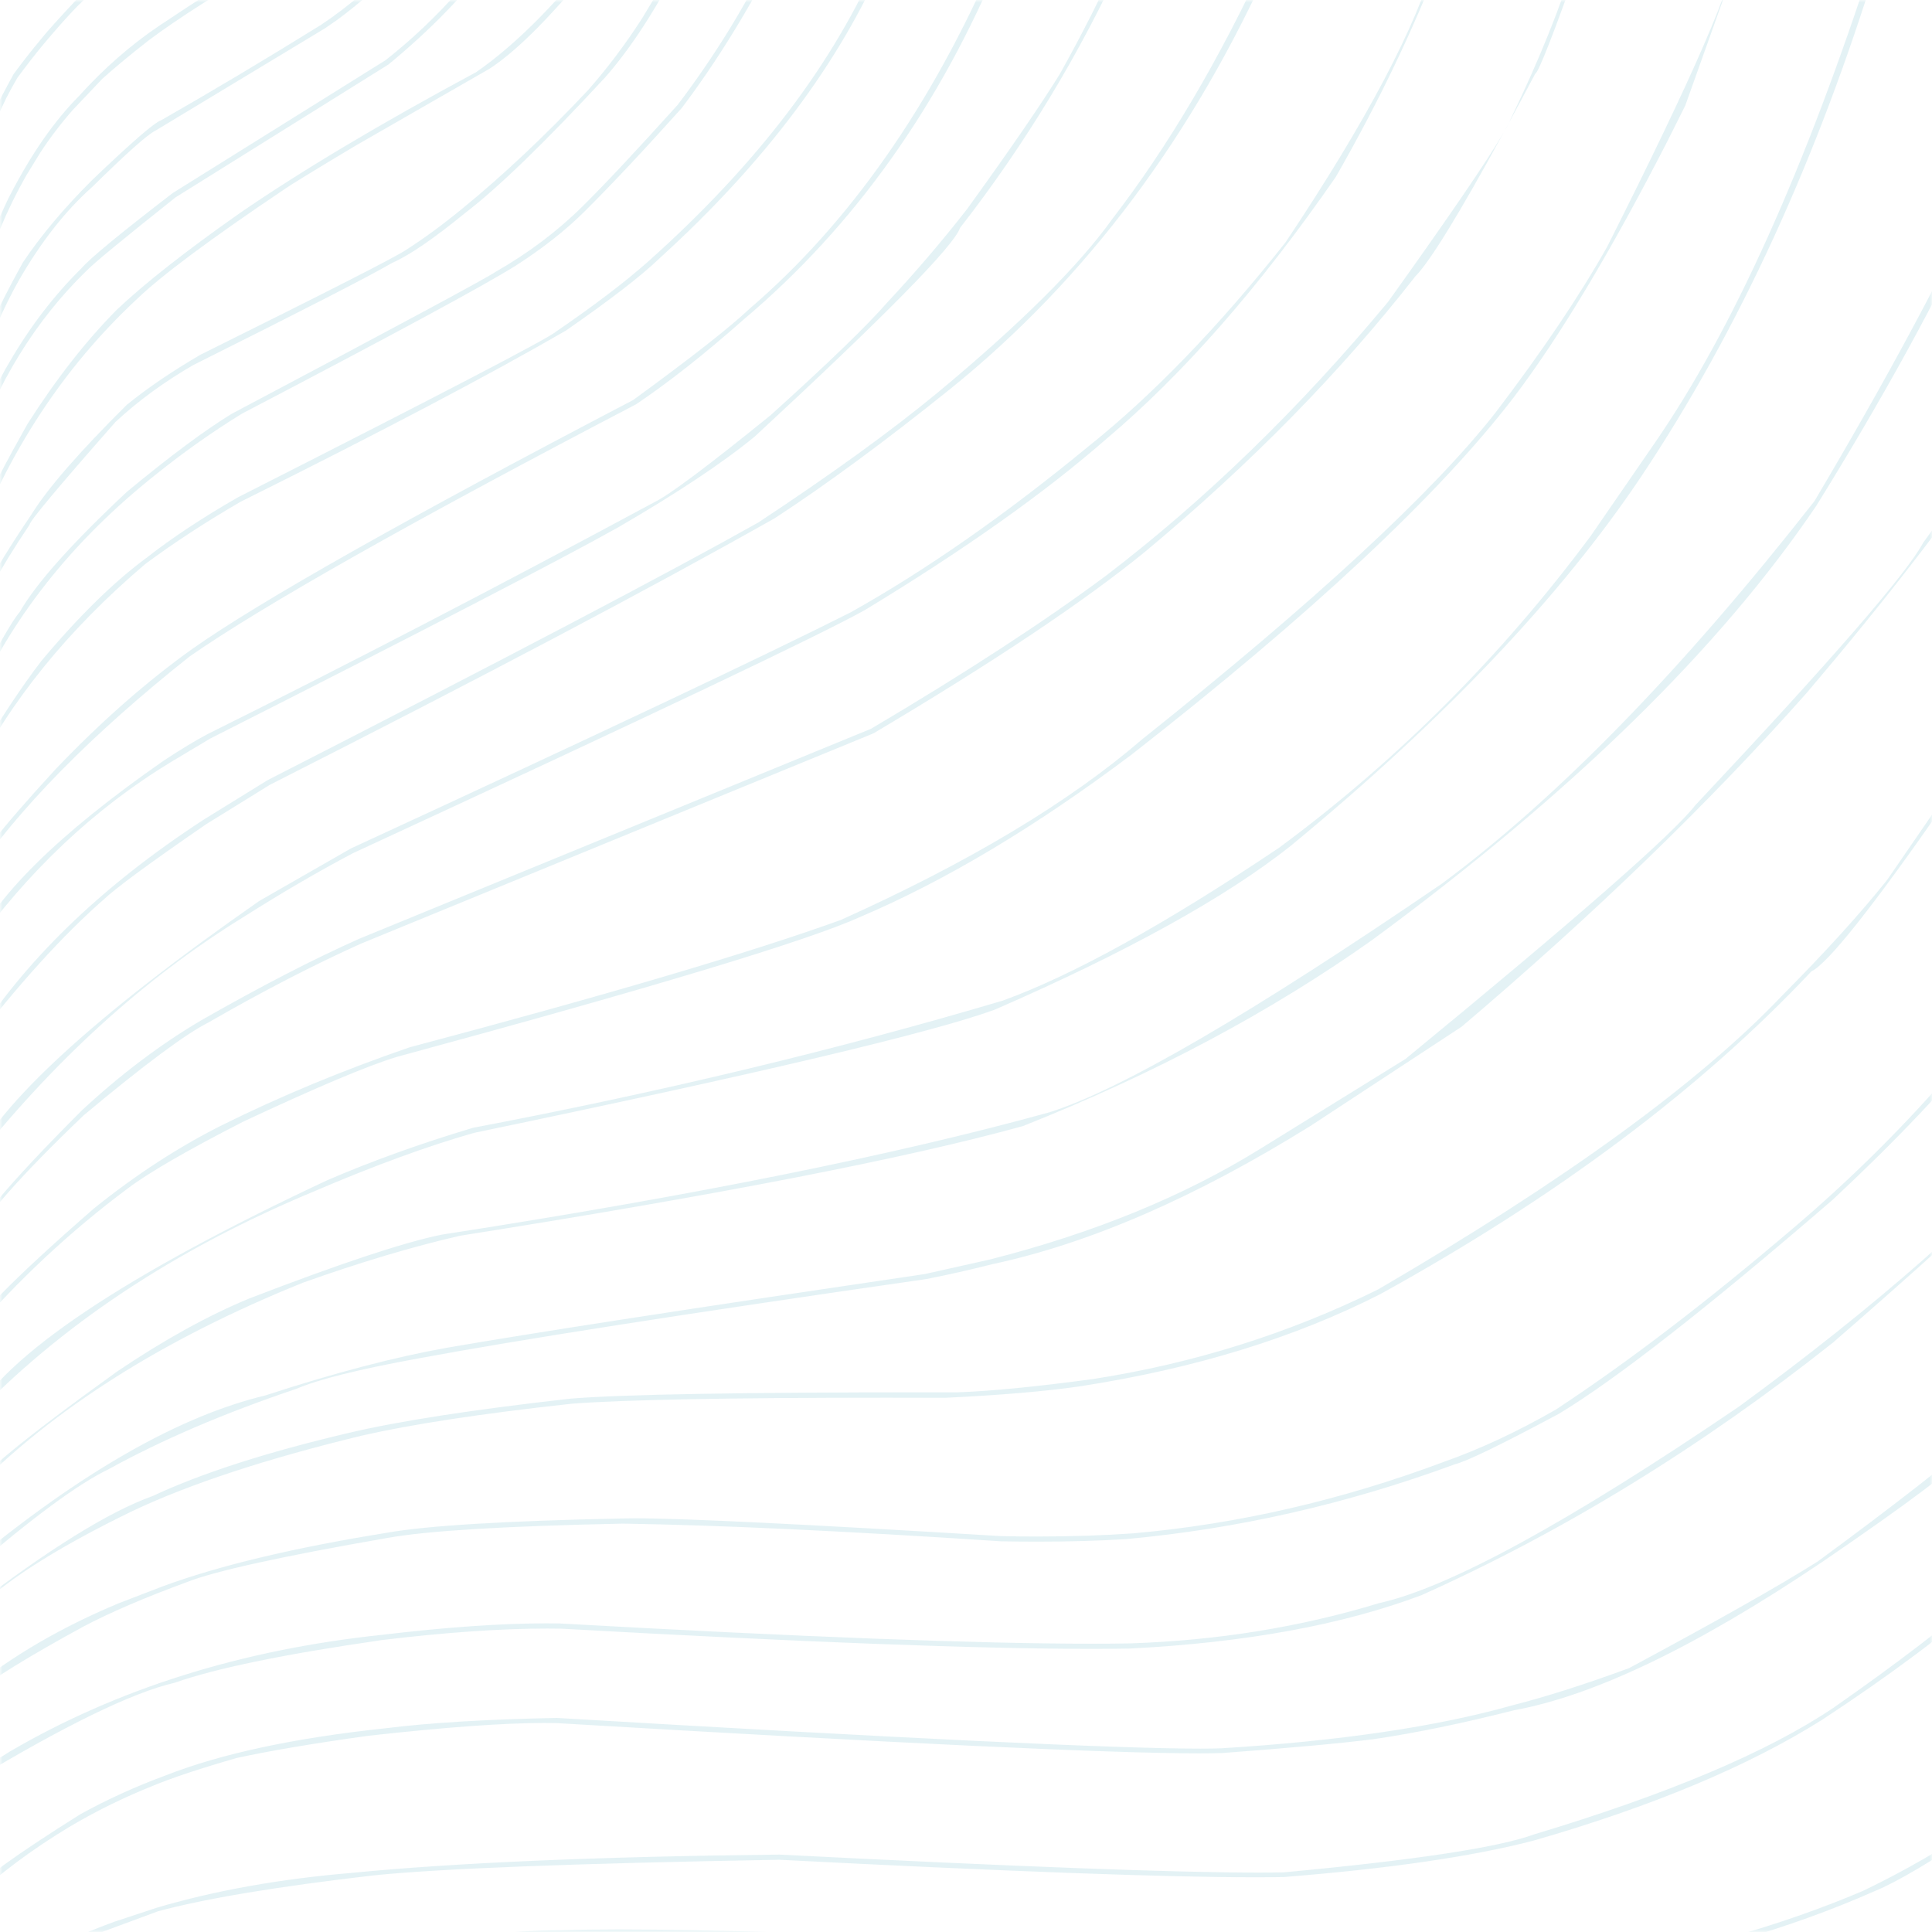 <svg xmlns="http://www.w3.org/2000/svg" xmlns:xlink="http://www.w3.org/1999/xlink" width="500" zoomAndPan="magnify" viewBox="0 0 375 375" height="500" preserveAspectRatio="xMidYMid meet" version="1.2"><defs><filter x="0%" y="0%" width="100%" filterUnits="objectBoundingBox" id="01bb713448" height="100%"><feColorMatrix values="0 0 0 0 1 0 0 0 0 1 0 0 0 0 1 0 0 0 1 0" type="matrix" in="SourceGraphic"/></filter><clipPath id="b8f325b9b7"><rect x="0" width="375" y="0" height="375"/></clipPath></defs><g id="04c653e681"><g mask="url(#352fb42783)" transform="matrix(1,0,0,1,0,0)"><g clip-path="url(#b8f325b9b7)"><path style=" stroke:none;fill-rule:nonzero;fill:#55afc1;fill-opacity:1;" d="M 4.492 -8.277 C 2.797 -6.512 1.516 -4.996 0.656 -3.73 C 0.277 -3.203 -0.113 -2.625 -0.512 -2 C -1.52 -0.348 -2.137 0.703 -2.363 1.152 C -3.867 3.938 -4.996 6.242 -5.738 8.062 L -5.738 10.852 C -4.844 8.578 -4.086 6.797 -3.465 5.512 C -2.215 3.004 -1.102 0.926 -0.133 -0.723 C 0.93 -2.375 1.793 -3.609 2.457 -4.426 C 2.863 -4.938 3.293 -5.449 3.746 -5.965 C 3.945 -6.219 4.676 -6.992 5.941 -8.277 L 5.945 -8.277 C 5.945 -8.277 5.941 -8.277 5.941 -8.277 Z M 306.812 -8.277 L 305.875 -8.277 C 302.93 1.27 298.738 11.664 293.309 22.906 C 293.215 23.148 293.086 23.434 292.926 23.762 C 294.52 20.82 296.207 17.668 297.988 14.309 C 298.633 14.059 301.574 6.527 306.82 -8.277 Z M 292.871 23.863 C 292.531 24.488 292.199 25.102 291.867 25.707 L 291.867 25.711 C 292.281 24.992 292.617 24.375 292.875 23.863 Z M 27.242 -8.277 C 22.055 -5.41 18.793 -3.434 17.461 -2.355 C 17.031 -2.082 16.293 -1.465 15.25 -0.504 C 11.449 3.535 8.973 6.289 7.82 7.762 C 6.035 9.906 4.305 12.117 2.633 14.391 L 1.594 16.309 C -1.52 21.996 -3.965 27.734 -5.738 33.527 L -5.738 37.012 C -4.555 33.074 -3.297 29.445 -1.965 26.121 C -1.656 25.195 -0.613 22.875 1.16 19.16 C 1.883 17.73 2.625 16.375 3.387 15.094 C 5.074 12.789 6.809 10.562 8.582 8.422 C 12.824 3.402 15.855 0.184 17.68 -1.238 C 22.742 -4.656 26.668 -7 29.453 -8.277 L 29.457 -8.277 C 29.457 -8.277 29.457 -8.277 29.453 -8.277 Z M 52.473 -8.277 L 48.871 -6.242 C 44.898 -4.117 38.918 -0.375 30.922 4.984 C 25.355 8.734 20.145 13.301 15.285 18.684 C 10.523 23.496 6.121 29.816 2.078 37.641 C 1.656 38.348 0.516 40.832 -1.344 45.094 L -5.613 56.598 C -5.695 56.629 -5.75 57.457 -5.781 59.09 L -5.738 61.996 C -4.68 57.766 -3.469 53.746 -2.109 49.934 L 0.043 44.375 C 1.551 40.773 3.211 37.379 5.023 34.195 L 7.852 29.578 C 9.812 26.602 11.926 23.836 14.188 21.281 L 19.887 15.273 C 22.348 13.066 25.332 10.594 28.848 7.844 C 34.641 3.492 43.113 -1.883 54.266 -8.277 Z M 77.434 -8.277 C 72.824 -3.176 67.758 1.207 62.234 4.871 C 51.688 11.418 41.352 17.582 31.23 23.371 C 30.008 23.754 25.594 27.578 17.988 34.844 C 12.477 40.324 7.965 45.684 4.453 50.922 C 1.32 56.574 -1.09 61.422 -2.781 65.465 C -5.242 71.984 -6.227 75.781 -5.738 76.852 C -2.941 68.629 -1.18 63.906 -0.453 62.684 C 0.824 59.797 2.168 57.086 3.586 54.551 C 7.918 47 12.695 40.91 17.914 36.277 C 24.504 29.793 28.574 26.164 30.125 25.391 L 63.121 5.473 L 65.402 3.895 C 69.91 0.602 74.434 -3.457 78.973 -8.277 Z M 95.586 -8.277 L 94.344 -8.277 C 88.621 -0.707 82.113 5.953 74.82 11.695 L 33.52 37.469 C 23.266 45.363 17.375 50.215 15.859 52.02 C 10.523 57.289 5.848 63.379 1.832 70.297 C 0.023 73.285 -2.391 78.23 -5.406 85.129 C -5.789 85.73 -5.902 87.074 -5.738 89.16 C -0.594 74.328 6.922 62.121 16.816 52.543 C 18.102 51.18 23.852 46.438 34.066 38.316 L 75.391 12.527 C 83.57 5.793 90.305 -1.141 95.586 -8.277 Z M 116.27 -8.277 L 115.062 -8.277 C 107.043 1.688 99.484 9.121 92.387 14.023 C 73.77 24.035 58.465 33.164 46.465 41.418 C 36.016 48.766 28.094 54.992 22.695 60.098 C 16.68 66.164 10.887 73.574 5.309 82.332 C -2.871 96.855 -6.555 105.156 -5.738 107.23 C 1.586 87.758 12.277 71.438 26.348 58.27 C 31.078 53.668 40.688 46.496 55.172 36.758 C 56.184 36.02 60.789 33.195 68.996 28.289 L 95.09 13.301 C 100.684 9.613 107.746 2.422 116.273 -8.277 Z M 132.527 -8.277 L 131.387 -8.277 C 130.77 -6.773 128.512 -2.812 124.605 3.598 C 121.383 8.602 117.895 13.234 114.133 17.504 C 105.75 26.406 97.605 34.074 89.699 40.516 C 85.988 43.57 82.379 46.219 78.867 48.469 C 77.074 49.738 63.777 56.52 38.973 68.816 C 33.488 72.004 28.699 75.258 24.605 78.578 C 15.34 87.781 9.18 94.863 6.133 99.816 C -2.105 111.984 -6.062 119.637 -5.738 122.773 C -3.875 117.449 -0.051 110.477 5.727 101.863 C 5.82 101.082 11.395 94.422 22.441 81.879 C 26.848 77.793 31.871 74.121 37.512 70.859 C 59.082 60.094 71.949 53.484 76.109 51.031 C 79.414 49.598 84.195 46.324 90.453 41.211 C 96.773 36.359 105.738 27.672 117.348 15.145 C 122.402 9.457 127.461 1.648 132.527 -8.277 Z M 150.508 -8.277 L 149.258 -8.277 C 144.438 1.574 138.531 11.113 131.551 20.332 C 123.527 29.238 117.367 35.809 113.074 40.047 C 108.207 44.871 102.578 49.109 96.188 52.766 C 94.332 54.035 77.254 63.223 44.957 80.328 C 39.75 83.512 32.98 88.551 24.645 95.449 C 13.934 105.473 6.984 113.262 3.805 118.82 C 2.414 120.379 -0.766 125.938 -5.738 135.5 L -5.738 137.965 C 1.75 120.438 13.836 105.074 30.523 91.887 C 35.906 87.582 41.395 83.715 46.988 80.281 C 76.445 64.883 94.156 55.309 100.113 51.562 C 105.297 48.234 109.723 44.758 113.383 41.129 C 118.688 35.859 125.004 29.137 132.332 20.965 C 138.809 12.391 144.871 2.645 150.512 -8.277 Z M 171.789 -8.277 L 170.688 -8.277 C 161.922 12.172 147.016 31.805 125.969 50.617 C 121.461 54.637 115.434 59.23 107.887 64.391 C 106.488 65.656 85.934 76.359 46.219 96.508 C 39.332 100.457 33.414 104.371 28.457 108.254 C 22.082 112.953 15.27 119.633 8.016 128.301 C 4.285 133.141 -0.301 140.078 -5.738 149.109 L -5.738 151.422 C 1.812 136.262 13.137 122.27 28.234 109.449 C 33.746 105.363 39.898 101.344 46.691 97.398 C 73.98 83.824 95.035 72.742 109.855 64.16 C 118.52 58.148 124.566 53.477 128.008 50.148 C 148.48 31.555 163.078 12.078 171.793 -8.277 Z M 194.348 -8.277 L 193.25 -8.277 C 180.762 20.582 164.867 43.293 145.566 59.855 C 141.695 63.52 134.141 69.449 122.895 77.645 C 78.859 100.664 50.324 116.777 37.285 125.98 C 28.355 132.371 19.52 140.148 10.781 149.309 C -0.383 161.441 -5.891 168.574 -5.738 170.703 C 3.531 157.016 17.703 142.594 36.781 127.441 C 50.984 117.559 79.875 101.238 123.449 78.484 C 129.754 74.25 136.742 68.742 144.414 61.957 C 165.836 43.879 182.484 20.469 194.352 -8.277 Z M 218.156 -8.277 L 217.117 -8.277 C 213.957 -1.129 210.152 6.418 205.711 14.367 C 202.234 20.027 196.246 28.754 187.738 40.543 C 182.91 46.738 177.719 52.816 172.156 58.777 C 168.191 63.316 160.668 70.582 149.582 80.582 C 137.375 90.484 129.852 96.113 127.012 97.473 C 96.293 114.02 67.406 129.016 40.355 142.453 C 37.922 143.738 35.062 145.469 31.777 147.637 C 11.305 161.883 -1.199 174.242 -5.738 184.719 C 5.305 169.195 18.344 156.887 33.379 147.793 L 40.812 143.352 C 82.137 122.438 108.508 108.789 119.922 102.398 C 131.465 95.703 140.328 89.812 146.512 84.723 C 171.867 61.246 185.148 47.746 186.352 44.227 C 198.934 28.078 209.535 10.574 218.16 -8.277 Z M 247.086 -8.277 L 245.852 -8.277 C 236.707 11.535 226.695 28.5 215.816 42.609 C 209.34 51.652 198.051 62.867 181.949 76.246 C 172.934 83.684 161.336 92.078 147.16 101.43 C 129.969 111.094 98.223 127.766 51.918 151.438 L 39.477 159.129 C 19.422 172.199 4.348 186.863 -5.738 203.121 C 3.523 191.121 12.094 181.656 19.98 174.727 C 22.328 172.469 29.008 167.555 40.016 159.98 L 52.398 152.324 C 93.84 131.32 126.496 114.078 150.363 100.598 C 160.363 94.082 171.75 85.695 184.52 75.438 C 210.891 54.145 231.746 26.242 247.09 -8.277 Z M 279.715 -8.277 L 278.684 -8.277 C 275.031 4.938 265.312 23.375 249.52 47.043 C 236.457 63.527 223.641 76.781 211.07 86.801 C 195 100.016 179.684 110.699 165.121 118.848 C 148.723 127.125 116.383 142.406 68.098 164.688 L 50.336 174.867 C 18.379 197.145 -0.312 214.297 -5.738 226.312 C 10.234 206.039 27.918 189.922 47.309 177.969 C 54.723 173.27 61.801 169.145 68.539 165.59 C 126.43 138.832 159.574 123.086 167.977 118.352 C 187.223 106.68 202.801 95.641 214.711 85.227 C 229.66 72.625 244.52 55.66 259.289 34.328 C 267.602 19.812 274.41 5.613 279.723 -8.277 Z M 291.793 25.836 C 288.656 31.223 281.199 42.137 269.426 58.586 C 252.32 79.184 234.105 96.875 214.773 111.664 C 202.824 120.566 187.586 130.496 169.062 141.457 L 69.699 182.223 C 60.758 186.207 50.496 191.504 38.922 198.117 C 31.031 202.789 23.363 208.582 15.918 215.496 C 1.312 230.117 -5.906 238.762 -5.738 241.43 C -3.383 236.559 3.949 228.238 16.258 216.469 C 27.992 206.676 36.051 200.68 40.434 198.48 C 50.953 192.418 60.836 187.309 70.082 183.156 L 169.543 142.344 C 192.883 128.488 210.457 116.734 222.273 107.086 C 242.723 90.055 260.207 72.234 274.727 53.629 C 277.551 50.785 283.238 41.523 291.797 25.836 Z M 337.383 -8.277 L 336.324 -8.277 C 336.898 -4.191 328.773 14.531 311.953 47.883 C 306.617 57.379 299.395 68.113 290.285 80.082 C 278.125 95.59 255.262 116.727 221.699 143.492 C 207.523 155.715 188.027 167.398 163.211 178.555 C 145.949 184.801 118.051 193.043 79.512 203.281 C 66.535 207.742 54.363 212.797 43 218.438 C 34.598 222.66 26.332 228.039 18.211 234.578 C 2.137 248.594 -5.844 256.801 -5.738 259.199 C 3.484 248.48 13.684 238.957 24.859 230.633 C 28.891 227.594 36.336 223.289 47.191 217.723 C 61.395 211.07 71.316 206.883 76.965 205.16 C 126.672 191.68 156.648 182.633 166.895 178.012 C 183.504 170.949 201.086 160.434 219.641 146.469 C 254.57 119.168 279.285 96.07 293.777 77.176 C 302.707 65.445 312.738 48.707 323.875 26.961 L 327.113 20.477 Z M 364.734 -8.277 L 363.688 -8.277 C 350.445 32.621 336.309 64 321.273 85.859 L 308.762 104.016 C 300.074 115.715 290.688 126.609 280.602 136.699 C 270.516 146.793 259.73 156.078 248.25 164.559 C 226.16 179.383 208.285 189.27 194.617 194.223 C 162.555 203.734 128.281 211.961 91.797 218.906 C 81.5 221.992 72.066 225.391 63.492 229.094 C 23.953 247.613 0.875 263.109 -5.738 275.578 C 11.621 257.301 33.867 242.52 60.996 231.23 C 72.672 226.227 83.02 222.445 92.043 219.883 C 147.27 208.391 180.957 200.418 193.105 195.969 C 218.801 184.77 237.93 174.184 250.496 164.207 C 280.164 139.785 302.805 115.949 318.426 92.695 C 337.48 64.188 352.918 30.531 364.742 -8.277 Z M 401.98 -8.277 L 401.238 -8.277 C 396.324 15.207 379.969 50.391 352.176 97.277 C 326.488 130.074 302.41 154.801 279.941 171.465 C 242.973 196.73 217.555 211.539 203.688 215.895 C 173.805 224.172 134.477 232.09 85.707 239.648 C 78.383 241.137 65.898 245.281 48.262 252.082 C 40.309 255.383 31.832 260.07 22.832 266.137 C 4.176 279.527 -5.348 287.441 -5.738 289.879 C 10.117 273.562 31.652 259.918 58.859 248.949 C 69.961 244.996 80.121 241.965 89.336 239.852 C 139.539 231.918 175.938 224.828 198.539 218.578 C 224.035 208.453 246.609 196.43 266.266 182.508 C 305.039 154.008 333.801 125.891 352.555 98.16 C 378.508 56.305 394.984 20.824 401.984 -8.277 Z M 405.383 52.781 L 396.035 70.469 C 389.344 82.215 381.762 93.84 373.281 105.344 C 370.16 111.246 355.426 128.223 329.078 156.273 C 324.613 161.992 305.852 178.418 272.793 205.551 L 244.617 222.98 C 229.832 232.152 212.371 239.309 192.23 244.445 L 179.547 247.285 C 134.531 253.91 103.594 258.68 86.742 261.598 C 76.625 263.398 64.891 266.48 51.535 270.844 C 34.848 274.84 15.754 285.738 -5.738 303.539 L -5.738 304.922 C 6.309 294.562 15.223 287.992 21.008 285.215 C 31.426 279.469 43.602 274.254 57.535 269.57 C 61.848 267.723 69.762 265.754 81.273 263.66 C 100.402 260.094 133.227 254.965 179.738 248.277 C 183.98 247.449 188.27 246.484 192.605 245.379 C 211.539 241.336 232.156 232.371 254.457 218.484 L 283.699 199.289 C 309.473 177.402 331.805 155.801 350.695 134.477 C 381.371 98.395 399.605 71.164 405.391 52.781 Z M 405.398 113.785 L 401.73 119.254 L 366.285 170.805 C 361.039 177.367 354.227 184.867 345.852 193.301 C 329.84 210.156 303.727 229.141 267.516 250.262 C 250.133 258.848 231.629 264.66 212.016 267.691 C 201.023 269.172 192.281 270.023 185.789 270.25 C 183.656 270.246 181.566 270.246 179.516 270.246 C 143.887 270.246 120.984 270.652 110.812 271.465 C 91.73 273.609 77.281 275.844 67.469 278.176 C 51.641 281.906 39.027 285.977 29.621 290.383 C 21.195 293.391 9.406 300.707 -5.738 312.34 L -5.738 313.738 C -0.289 307.637 10.211 300.812 25.762 293.27 C 36.879 288.016 51.73 283.137 70.32 278.633 C 80.098 276.414 93.633 274.359 110.934 272.465 C 121.129 271.684 141.527 271.293 172.133 271.293 C 175.773 271.293 179.559 271.301 183.484 271.312 C 194.297 270.797 203.051 270.051 209.754 269.066 C 231.891 265.637 251.293 259.672 267.961 251.168 C 302.184 232.289 330.055 211.422 351.578 188.559 C 354.789 186.996 363.297 176.301 377.094 156.484 L 401.156 121.812 L 405.402 115.398 Z M 405.367 171.746 L 402.824 175.938 C 387.457 199.605 369.223 220.406 348.113 238.344 C 331.363 252.641 315.992 264.387 302.008 273.586 C 294.617 277.84 287.363 281.23 280.246 283.75 C 260.348 291.191 240.285 295.812 220.055 297.613 C 214.195 298.027 207.984 298.234 201.414 298.234 C 199.098 298.234 196.738 298.211 194.336 298.16 C 156.414 295.855 132.711 294.699 123.223 294.699 C 122.324 294.699 121.551 294.711 120.906 294.73 C 98.152 295.195 82.906 296.117 75.168 297.496 C 57.027 300.41 42.508 303.879 31.605 307.898 L 22.957 311.227 C 17.391 313.555 12.215 316.117 7.43 318.906 C 2.648 321.699 -1.742 324.719 -5.738 327.965 L -5.738 329.207 C -1.469 325.852 5.82 321.367 16.137 315.746 C 21.344 312.992 28.051 310.109 36.258 307.094 C 41.648 304.953 54.668 302.086 75.316 298.496 C 83.02 297.117 98.223 296.199 120.918 295.738 C 139.191 296.008 163.652 297.148 194.301 299.168 C 196.711 299.211 199.066 299.234 201.359 299.234 C 207.504 299.234 213.23 299.07 218.547 298.742 C 240.16 296.773 261.434 291.938 282.363 284.227 C 284.719 283.641 291.453 280.371 302.57 274.422 C 313.637 267.758 331.355 253.906 355.734 232.867 C 379.977 210.262 396.523 189.887 405.375 171.746 Z M 405.387 212.09 L 400.316 217.75 C 385.152 235.07 364.203 253.508 337.461 273.066 C 304.504 295.465 281.234 308.168 267.656 311.172 C 252.391 315.824 236.258 318.426 219.258 318.98 C 216.977 319.02 214.512 319.039 211.863 319.039 C 189.992 319.039 155.602 317.73 108.688 315.113 C 107.832 315.098 106.953 315.09 106.059 315.09 C 97.23 315.09 86.566 315.836 74.059 317.328 C 60.457 318.773 47.648 321.379 35.629 325.152 C 29.617 327.035 23.809 329.211 18.191 331.68 C 12.578 334.145 7.16 336.902 1.941 339.953 L -5.738 344.742 L -5.738 345.953 C 12.453 334.969 25.672 328.523 33.926 326.617 C 41.832 323.824 55.254 321.059 74.188 318.328 C 86.523 316.844 97.207 316.102 106.234 316.102 C 107.152 316.102 108.055 316.109 108.938 316.125 C 155.543 318.738 189.852 320.043 211.859 320.043 C 214.523 320.043 217.012 320.023 219.316 319.984 C 241.797 318.832 260.672 315.371 275.945 309.609 C 303.641 297.184 330.254 280.844 355.789 260.594 C 387.062 233.453 403.598 217.281 405.395 212.09 Z M 405.395 257.719 L 404.449 258.777 C 398.734 267.266 381.512 282.039 352.789 303.098 C 345.434 307.742 333.238 314.637 316.195 323.785 C 307.609 326.941 300.07 329.344 293.574 330.996 C 278.887 335.145 260.039 337.93 237.035 339.344 C 235.926 339.387 234.555 339.406 232.914 339.406 C 216.848 339.406 175.246 337.422 108.102 333.449 C 94.5 333.711 83.316 334.387 74.555 335.484 C 57.016 337.363 42.895 340.398 32.199 344.586 C 26.324 346.754 20.773 349.277 15.555 352.164 C 3.07 360.008 -4.027 365.145 -5.738 367.578 L -5.738 368.949 C -0.289 363.82 6.113 359.039 13.469 354.598 C 18.57 351.574 23.934 348.93 29.562 346.672 C 33.293 345.113 38.734 343.305 45.887 341.238 C 52.414 339.816 60.953 338.375 71.504 336.914 C 86.332 335.258 97.715 334.43 105.652 334.43 C 106.504 334.43 107.316 334.441 108.086 334.457 C 174.02 338.371 215.559 340.328 232.707 340.328 C 234.504 340.328 236.031 340.305 237.289 340.262 C 250.492 339.273 260.285 338.375 266.672 337.57 C 274.801 336.371 283.875 334.5 293.895 331.957 C 309.496 329.105 329.426 319.516 353.68 303.184 C 370.484 291.723 379.781 284.711 381.566 282.156 C 389.547 275.113 396.523 268.48 402.496 262.254 C 405.402 259.668 406.371 258.156 405.402 257.719 Z M 405.379 287.992 L 404.336 289.223 C 396.633 300.223 380.488 314.305 355.898 331.461 C 343.184 340.031 323.777 348.238 297.684 356.078 C 290.77 358.602 274.598 361.051 249.168 363.422 C 247.715 363.453 246.07 363.469 244.23 363.469 C 228.094 363.469 197.102 362.301 151.25 359.973 C 116.152 360.359 88.465 361.547 68.199 363.531 C 61.211 364.121 54.562 364.98 48.246 366.113 C 41.934 367.246 35.953 368.648 30.309 370.324 L 22.094 373.043 C 11.473 376.934 2.195 381.914 -5.738 387.977 L -5.738 389.215 C 3.719 383.047 11.598 378.543 17.906 375.699 L 30.676 370.977 C 39.855 368.504 53.789 366.184 72.473 364.02 C 85.227 362.695 111.484 361.68 151.246 360.98 C 195.504 363.25 226.309 364.383 243.66 364.383 C 245.668 364.383 247.492 364.367 249.141 364.336 C 269.555 362.715 285.703 360.367 297.586 357.285 C 320.668 350.648 339.363 342.824 353.676 333.812 C 380.117 316.434 397.355 301.16 405.383 287.992 Z M 405.395 336.344 L 404.039 337.574 C 392.23 349.309 378.059 359.133 361.527 367.051 C 345.496 373.875 327.012 379.09 306.078 382.699 C 302 383.309 295.652 384.051 287.035 384.926 C 281.059 385.348 276.152 385.559 272.312 385.559 C 272.133 385.559 271.961 385.559 271.789 385.555 C 271.684 385.766 270.75 385.926 268.98 386.027 L 262.934 385.883 C 256.012 385.566 244.953 384.68 229.758 383.23 C 220.691 382.461 195.234 379.762 153.395 375.133 C 139.852 374.711 128.773 374.5 120.164 374.5 C 115.875 374.5 112.195 374.555 109.133 374.656 C 109.008 374.656 108.883 374.656 108.758 374.656 C 97.906 374.656 84.887 376.402 69.691 379.895 C 54.848 384.801 46.551 388.406 44.801 390.707 L 46.637 390.707 C 46.734 390.16 51.234 387.93 60.137 384.02 C 62.684 383 66.246 381.875 70.816 380.637 C 85.5 377.332 98.285 375.672 109.172 375.664 C 112.219 375.559 115.879 375.508 120.152 375.508 C 128.73 375.508 139.781 375.719 153.309 376.137 C 194.766 380.719 220.062 383.391 229.195 384.152 C 244.398 385.59 255.57 386.465 262.715 386.777 L 269.32 386.91 L 287.199 385.926 C 291.164 385.73 297.539 384.941 306.324 383.562 C 327.938 379.988 347.117 374.492 363.871 367.066 C 368.195 365.312 375.113 361.215 384.625 354.777 C 389.754 351.109 395.922 346.148 403.121 339.887 C 405.402 338.312 406.164 337.133 405.398 336.344 Z M 405.398 366.051 L 404.754 366.719 C 399.945 371.703 394.984 376.52 389.883 381.164 C 384.828 385.793 381.027 388.977 378.48 390.707 L 380.195 390.711 L 380.738 390.305 C 382.176 389.223 383.582 388.09 384.957 386.898 C 388.902 383.41 391.23 381.324 391.938 380.645 C 396.125 376.824 400.613 372.445 405.402 367.508 Z M 405.398 366.051 "/></g><mask id="352fb42783"><g filter="url(#01bb713448)"><rect x="0" width="375" y="0" height="375" style="fill:#000000;fill-opacity:0.16;stroke:none;"/></g></mask></g></g></svg>